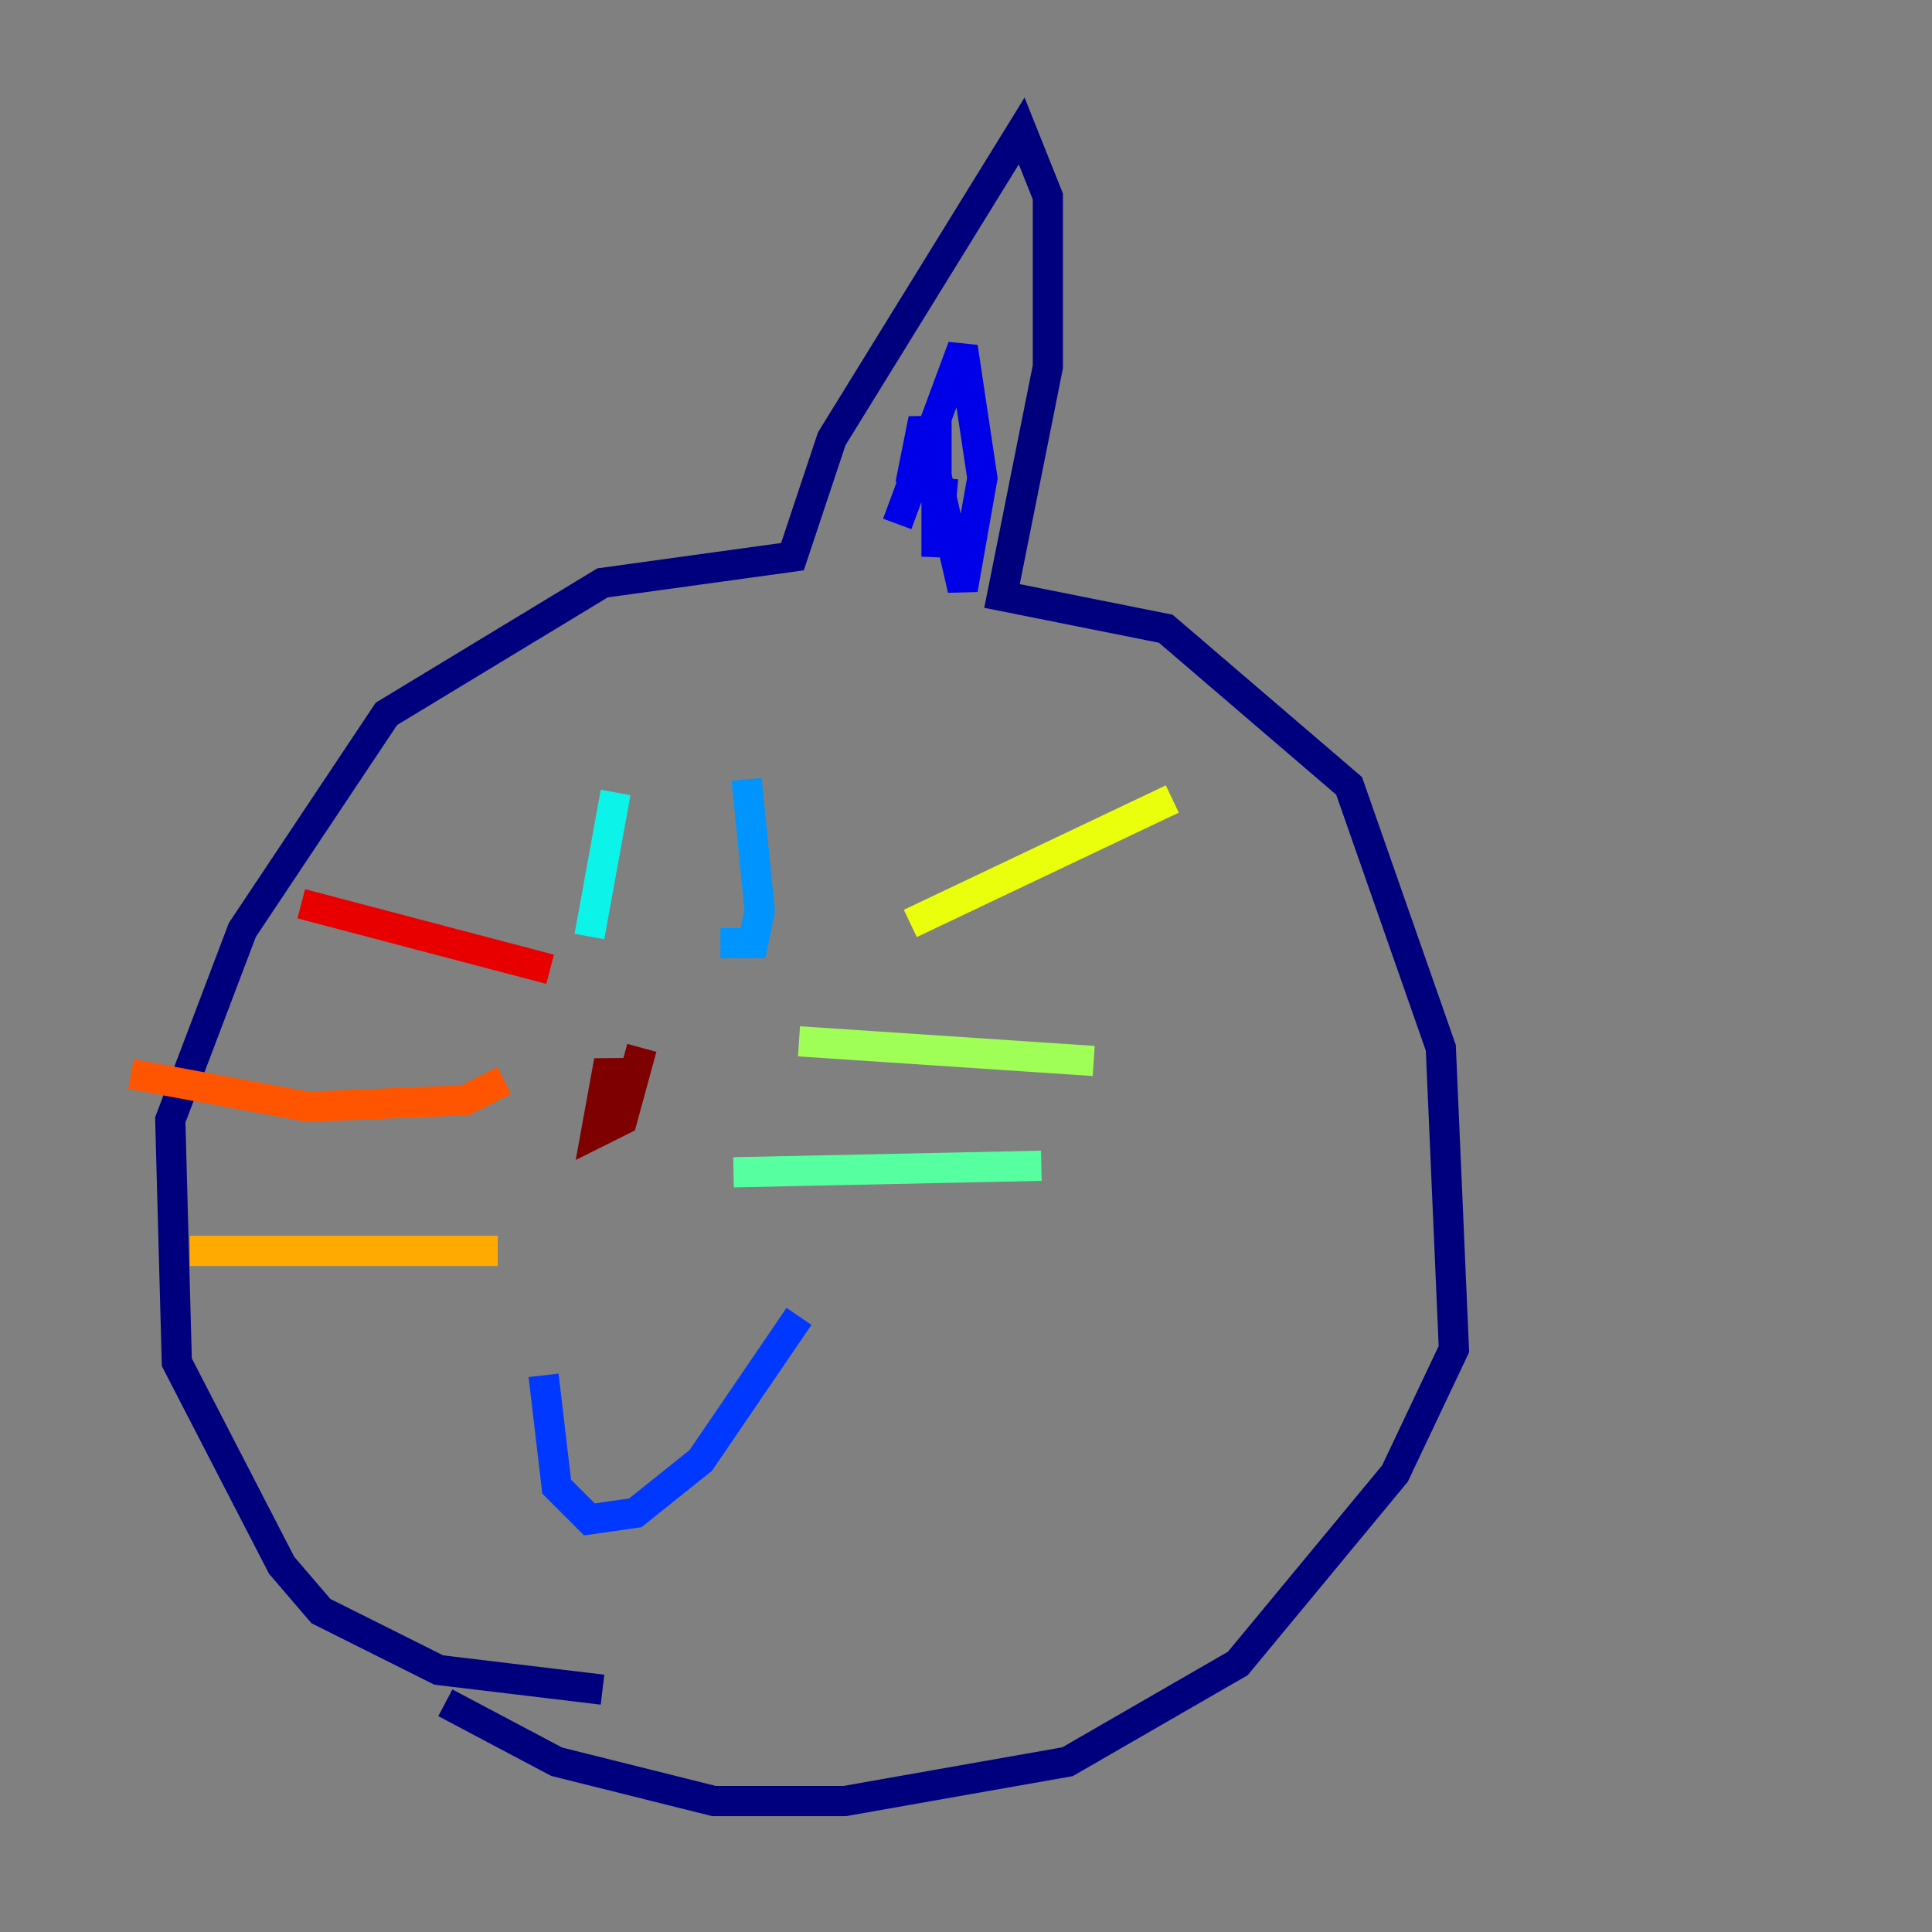 <?xml version="1.0" encoding="utf-8" ?>
<svg baseProfile="tiny" height="128" version="1.2" viewBox="0,0,128,128" width="128" xmlns="http://www.w3.org/2000/svg" xmlns:ev="http://www.w3.org/2001/xml-events" xmlns:xlink="http://www.w3.org/1999/xlink"><rect x="0" y="0" width="128" height="128" fill="#808080" stroke="none"/><defs /><polyline fill="none" points="39.919,111.946 29.071,110.644 21.261,106.739 18.658,103.702 11.715,90.251 11.281,74.197 16.054,61.614 25.6,47.295 39.919,38.617 52.502,36.881 55.105,29.071 67.688,8.678 69.424,13.017 69.424,24.298 66.386,39.485 77.234,41.654 89.383,52.068 95.458,69.424 96.325,89.383 92.42,97.627 82.007,110.21 70.725,116.719 55.973,119.322 47.295,119.322 36.881,116.719 29.505,112.814" stroke="#00007f" stroke-width="2" /><polyline fill="none" points="59.444,34.712 63.783,22.997 65.085,31.675 63.783,39.051 61.18,27.77 60.312,32.108 62.047,29.939 62.047,36.881 62.481,31.675" stroke="#0000e8" stroke-width="2" /><polyline fill="none" points="36.014,91.119 36.881,98.495 39.051,100.664 42.088,100.231 46.427,96.759 52.936,87.214" stroke="#0038ff" stroke-width="2" /><polyline fill="none" points="49.464,51.634 50.332,60.312 49.898,62.481 47.729,62.481" stroke="#0094ff" stroke-width="2" /><polyline fill="none" points="40.786,52.502 39.051,62.047" stroke="#0cf4ea" stroke-width="2" /><polyline fill="none" points="48.597,77.668 68.99,77.234" stroke="#56ffa0" stroke-width="2" /><polyline fill="none" points="52.936,68.99 72.461,70.291" stroke="#a0ff56" stroke-width="2" /><polyline fill="none" points="60.312,61.18 77.668,52.936" stroke="#eaff0c" stroke-width="2" /><polyline fill="none" points="32.976,82.875 12.583,82.875" stroke="#ffaa00" stroke-width="2" /><polyline fill="none" points="33.41,71.593 30.807,72.895 20.393,73.329 8.678,71.159" stroke="#ff5500" stroke-width="2" /><polyline fill="none" points="36.447,64.217 19.959,59.878" stroke="#e80000" stroke-width="2" /><polyline fill="none" points="42.522,69.424 41.22,74.197 39.485,75.064 40.352,70.291 40.786,72.461 39.485,72.461" stroke="#7f0000" stroke-width="2" /></svg>